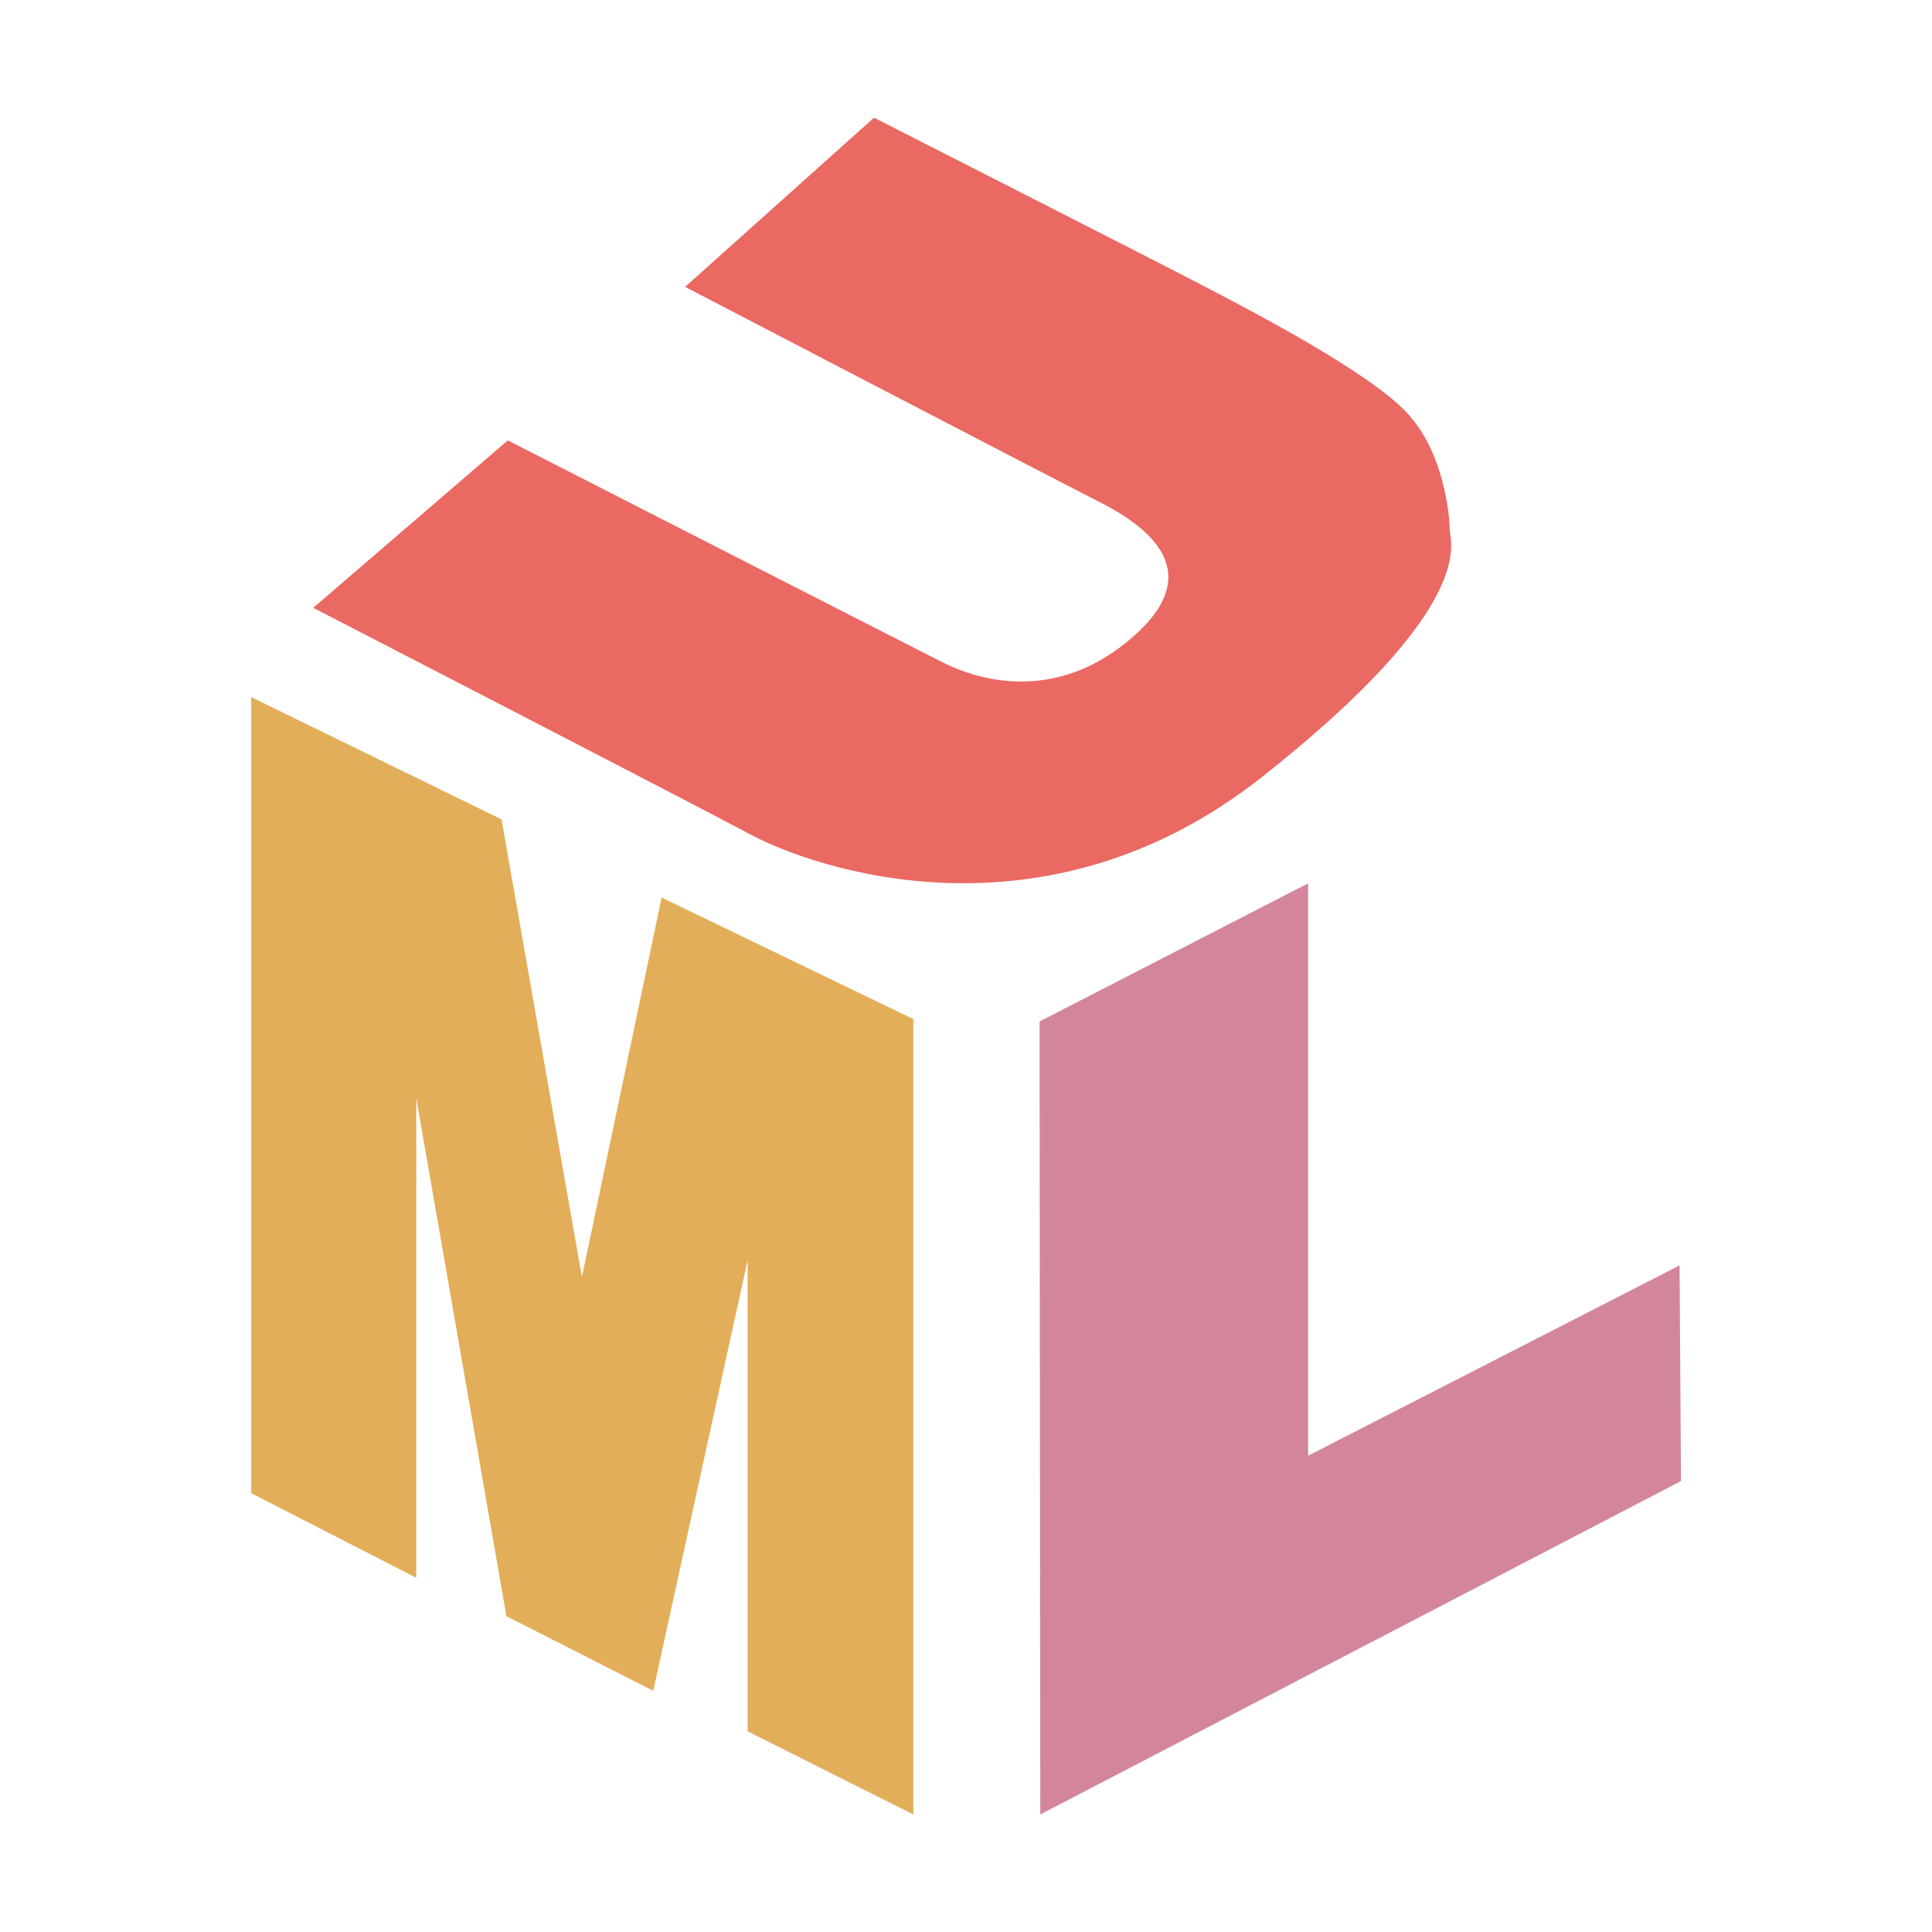 <svg version="1.1" viewBox="0 0 100 100" xmlns="http://www.w3.org/2000/svg"><title>Dark</title><desc>Created with Sketch.</desc><g transform="translate(4.5e-6,4.9605e-4)"><polygon id="L" transform="matrix(1.071 0 0 1.071 -1.885 -2.474)" points="83 73.887 52.035 90 52 51.677 64.98 45 64.98 72.661 82.931 63.464" style="fill-rule:evenodd;fill:#d3869b"/><polygon id="M" transform="matrix(1.071 0 0 1.071 -6.276 -2.474)" points="41.992 85.982 50 90 50 51.561 37.835 45.687 33.983 64.03 30.098 41.908 18 36 18 74.473 25.975 78.561 25.975 55.374 30.334 80.416 37.43 84.023 41.992 63.206" style="fill-rule:evenodd;fill:#e3ae5a"/><path id="U" d="m45.237 6.093-9.775 8.755s19.072 9.931 21.39 11.105c2.317 1.173 5.615 3.43 2.05 6.771-3.565 3.34-7.486 2.889-10.16 1.535-2.674-1.354-22.458-11.466-22.458-11.466l-10.07 8.667s19.428 10.021 22.636 11.736c3.208 1.716 15.15 5.959 26.47-2.979 11.318-8.938 9.715-12.188 9.715-12.82 0-.632-.267-3.972-2.228-6.049-1.961-2.076-7.664-5.056-10.071-6.32-2.406-1.264-17.496-8.936-17.496-8.936z" style="fill-rule:evenodd;fill:#ea6962;stroke-width:1.071"/></g></svg>
